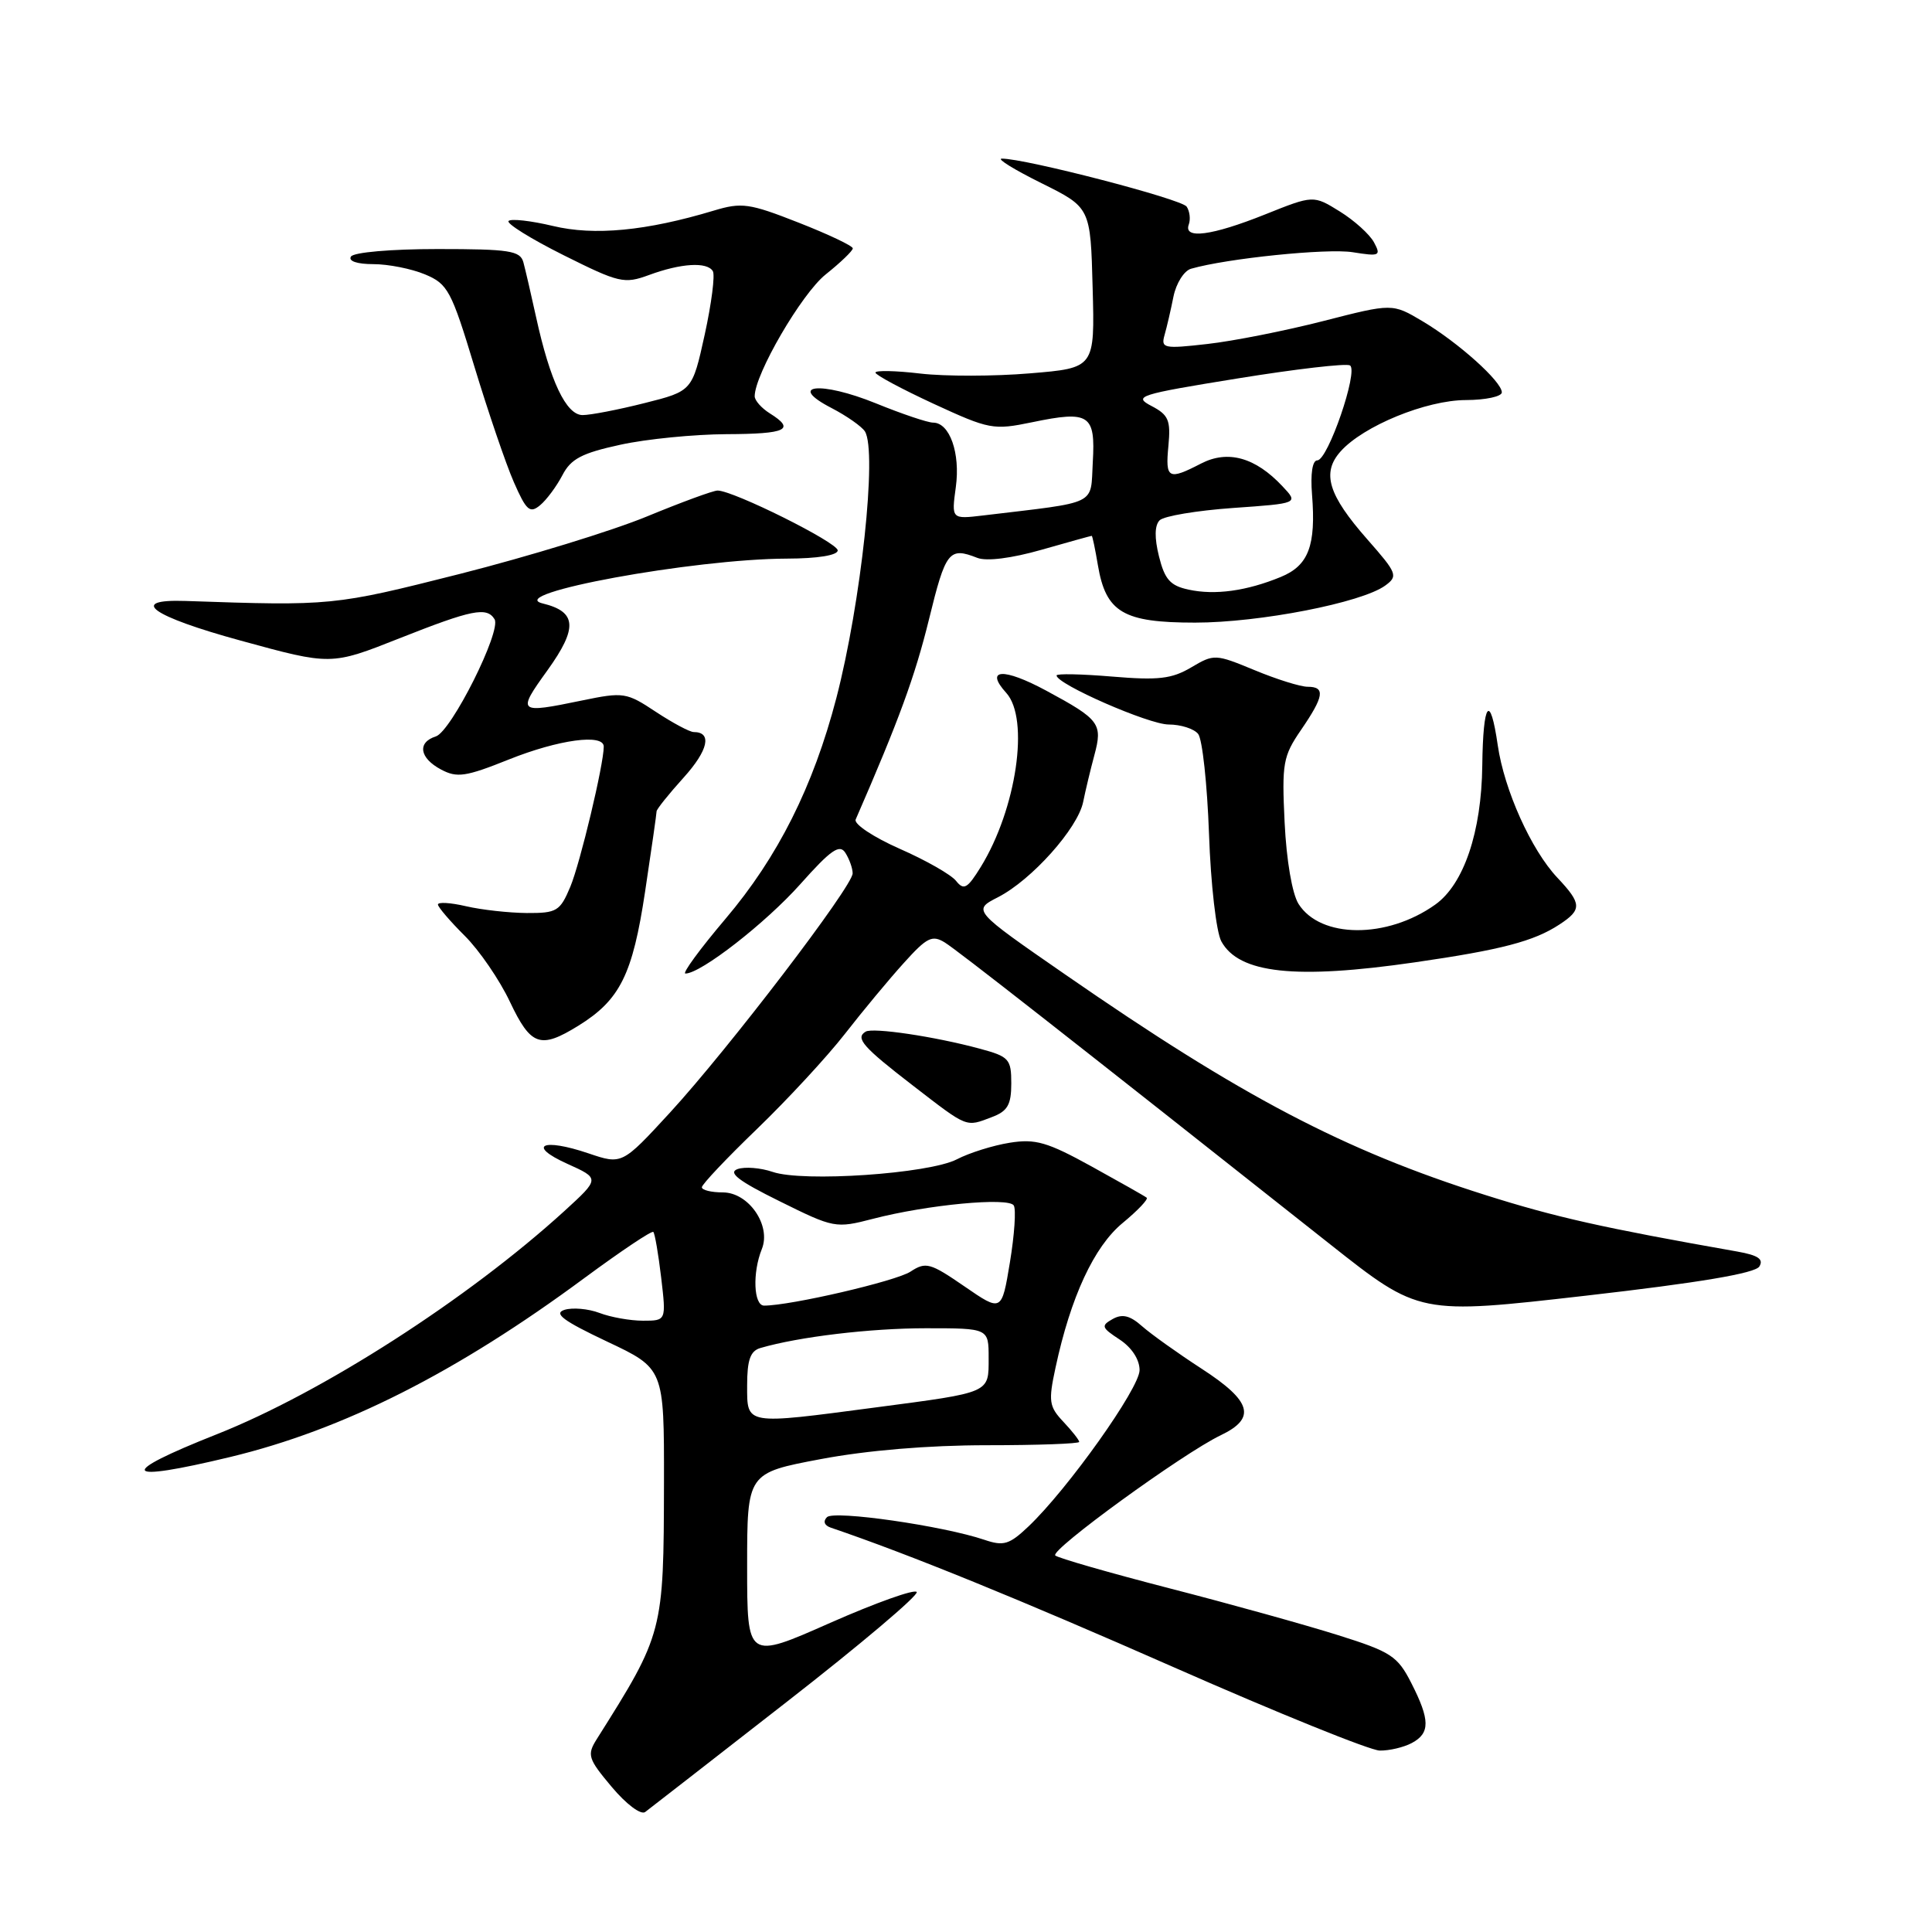 <?xml version="1.0" encoding="UTF-8" standalone="no"?>
<!DOCTYPE svg PUBLIC "-//W3C//DTD SVG 1.1//EN" "http://www.w3.org/Graphics/SVG/1.1/DTD/svg11.dtd" >
<svg xmlns="http://www.w3.org/2000/svg" xmlns:xlink="http://www.w3.org/1999/xlink" version="1.1" viewBox="0 0 256 256">
 <g >
 <path fill="currentColor"
d=" M 104.22 225.53 C 113.97 217.94 121.73 211.38 121.47 210.95 C 121.21 210.53 116.05 212.37 110.00 215.04 C 99.00 219.91 99.00 219.91 99.00 207.55 C 99.00 195.18 99.00 195.18 108.75 193.34 C 114.88 192.18 123.04 191.50 130.75 191.50 C 137.49 191.50 143.00 191.30 143.00 191.06 C 143.00 190.82 142.06 189.62 140.90 188.39 C 139.00 186.38 138.90 185.68 139.86 181.23 C 141.87 171.85 144.97 165.17 148.76 162.05 C 150.76 160.40 152.19 158.89 151.94 158.70 C 151.70 158.50 148.41 156.64 144.64 154.56 C 138.78 151.33 137.20 150.87 133.79 151.42 C 131.59 151.77 128.43 152.76 126.78 153.62 C 123.07 155.53 106.38 156.67 102.37 155.28 C 100.79 154.74 98.70 154.57 97.73 154.91 C 96.42 155.38 97.87 156.49 103.30 159.17 C 110.50 162.74 110.73 162.78 115.67 161.50 C 122.86 159.63 133.64 158.61 134.33 159.73 C 134.65 160.25 134.42 163.63 133.82 167.26 C 132.73 173.85 132.73 173.85 127.79 170.45 C 123.24 167.32 122.67 167.17 120.64 168.50 C 118.71 169.76 104.76 173.00 101.25 173.00 C 99.86 173.00 99.68 168.64 100.95 165.50 C 102.21 162.37 99.20 158.00 95.78 158.00 C 94.25 158.00 93.00 157.69 93.00 157.32 C 93.00 156.94 96.30 153.45 100.33 149.57 C 104.36 145.68 109.59 140.03 111.95 137.00 C 114.31 133.97 117.82 129.74 119.76 127.60 C 122.82 124.20 123.52 123.85 125.20 124.89 C 126.93 125.97 141.10 137.07 176.28 164.90 C 188.06 174.21 188.06 174.21 210.17 171.68 C 225.13 169.97 232.56 168.72 233.12 167.82 C 233.72 166.85 232.97 166.33 230.22 165.84 C 212.35 162.69 206.09 161.28 196.80 158.34 C 178.07 152.42 164.49 145.29 141.18 129.15 C 128.85 120.62 128.85 120.62 132.25 118.88 C 136.71 116.59 142.80 109.77 143.52 106.28 C 143.83 104.75 144.50 101.95 145.01 100.06 C 146.13 95.89 145.72 95.34 138.64 91.52 C 132.95 88.45 130.42 88.60 133.34 91.82 C 136.44 95.25 134.69 107.18 129.96 114.87 C 128.19 117.74 127.71 118.01 126.69 116.73 C 126.04 115.90 122.67 113.98 119.20 112.46 C 115.74 110.93 113.12 109.19 113.38 108.59 C 119.12 95.42 121.23 89.64 123.09 82.09 C 125.31 73.01 125.75 72.45 129.50 73.92 C 130.72 74.40 134.04 73.98 138.00 72.85 C 141.57 71.83 144.57 71.00 144.66 71.00 C 144.75 71.00 145.12 72.76 145.48 74.91 C 146.54 81.15 148.84 82.50 158.35 82.50 C 166.91 82.50 180.44 79.86 183.55 77.59 C 185.28 76.33 185.13 75.96 181.17 71.46 C 175.99 65.57 175.10 62.66 177.63 59.82 C 180.64 56.44 188.98 53.02 194.25 53.01 C 196.86 53.00 199.00 52.54 199.00 51.99 C 199.00 50.56 193.24 45.39 188.50 42.57 C 184.50 40.19 184.50 40.19 175.34 42.54 C 170.30 43.83 163.39 45.20 159.98 45.58 C 154.20 46.24 153.81 46.15 154.31 44.39 C 154.61 43.35 155.14 41.06 155.49 39.30 C 155.85 37.53 156.90 35.87 157.82 35.61 C 162.57 34.24 175.86 32.88 179.24 33.42 C 182.81 33.99 183.02 33.90 182.06 32.11 C 181.49 31.05 179.45 29.21 177.53 28.02 C 174.03 25.85 174.03 25.85 167.59 28.43 C 160.56 31.24 156.79 31.73 157.52 29.75 C 157.77 29.06 157.65 28.00 157.24 27.38 C 156.57 26.37 135.73 20.97 132.73 21.02 C 132.05 21.04 134.43 22.50 138.00 24.27 C 144.50 27.50 144.50 27.50 144.78 38.13 C 145.07 48.76 145.07 48.76 136.49 49.47 C 131.77 49.87 125.23 49.88 121.96 49.50 C 118.68 49.11 116.00 49.06 116.00 49.37 C 116.00 49.68 119.47 51.54 123.70 53.50 C 131.09 56.91 131.62 57.01 136.76 55.95 C 144.35 54.37 145.17 54.91 144.80 61.23 C 144.47 67.06 145.72 66.45 130.28 68.30 C 126.07 68.80 126.07 68.80 126.65 64.55 C 127.27 60.04 125.84 56.00 123.64 56.00 C 122.93 56.00 119.51 54.85 116.05 53.44 C 108.73 50.47 104.17 50.96 110.19 54.07 C 112.21 55.12 114.20 56.52 114.61 57.17 C 116.25 59.84 114.10 79.87 110.82 92.50 C 107.76 104.22 103.08 113.56 96.13 121.75 C 92.75 125.74 90.36 129.00 90.82 129.00 C 92.86 129.00 101.45 122.31 106.05 117.15 C 110.11 112.59 111.26 111.80 112.02 113.01 C 112.54 113.83 112.98 115.05 112.98 115.72 C 113.01 117.41 96.52 138.99 88.78 147.42 C 82.42 154.33 82.42 154.33 77.96 152.82 C 71.85 150.75 69.78 151.77 75.15 154.20 C 79.50 156.16 79.50 156.16 74.76 160.49 C 61.98 172.13 42.69 184.52 28.72 190.05 C 15.38 195.33 16.09 196.53 30.50 193.06 C 45.50 189.45 60.51 181.87 77.50 169.30 C 82.29 165.77 86.37 163.03 86.57 163.24 C 86.77 163.44 87.24 166.17 87.61 169.30 C 88.28 175.00 88.28 175.00 85.20 175.00 C 83.51 175.00 80.92 174.54 79.43 173.97 C 77.95 173.41 75.86 173.23 74.80 173.56 C 73.31 174.04 74.62 175.01 80.43 177.76 C 88.00 181.33 88.00 181.33 87.98 196.42 C 87.94 216.30 87.91 216.43 79.07 230.45 C 77.76 232.54 77.91 233.03 81.06 236.78 C 82.98 239.07 84.92 240.52 85.49 240.10 C 86.04 239.68 94.48 233.13 104.22 225.53 Z  M 187.07 230.96 C 189.52 229.65 189.50 227.91 187.00 223.00 C 185.18 219.43 184.32 218.87 177.25 216.65 C 172.99 215.31 162.97 212.52 155.00 210.47 C 147.03 208.41 140.20 206.45 139.83 206.11 C 139.07 205.42 156.74 192.58 161.75 190.18 C 166.50 187.91 165.86 185.67 159.25 181.38 C 156.09 179.33 152.52 176.78 151.33 175.73 C 149.73 174.31 148.71 174.06 147.43 174.78 C 145.86 175.66 145.95 175.92 148.35 177.49 C 149.96 178.55 151.00 180.14 151.00 181.55 C 151.00 183.94 141.49 197.31 136.28 202.26 C 133.74 204.67 132.99 204.90 130.43 204.03 C 124.96 202.18 110.53 200.10 109.58 201.03 C 109.03 201.58 109.23 202.13 110.08 202.42 C 120.51 205.97 135.06 211.90 155.58 220.94 C 169.29 226.98 181.54 231.94 182.82 231.96 C 184.09 231.98 186.00 231.53 187.07 230.96 Z  M 131.43 148.02 C 133.51 147.24 134.00 146.39 134.00 143.56 C 134.00 140.32 133.71 140.00 129.80 138.95 C 123.85 137.34 115.64 136.12 114.70 136.70 C 113.29 137.55 114.34 138.74 121.00 143.87 C 128.30 149.50 127.94 149.35 131.43 148.02 Z  M 76.61 135.93 C 82.16 132.50 83.82 129.16 85.48 118.13 C 86.32 112.57 87.00 107.79 87.00 107.51 C 87.00 107.23 88.61 105.22 90.58 103.04 C 93.85 99.42 94.39 97.00 91.92 97.00 C 91.39 97.00 89.13 95.79 86.90 94.32 C 83.01 91.74 82.62 91.68 77.11 92.82 C 68.59 94.58 68.47 94.47 72.54 88.82 C 76.58 83.19 76.43 81.06 71.91 79.96 C 66.68 78.69 91.90 74.06 104.25 74.02 C 108.35 74.01 111.00 73.58 111.00 72.93 C 111.00 71.89 97.17 65.00 95.08 65.00 C 94.50 65.00 90.29 66.55 85.73 68.43 C 81.16 70.32 70.02 73.74 60.96 76.04 C 44.23 80.27 43.97 80.30 24.59 79.63 C 16.89 79.37 20.06 81.65 31.91 84.89 C 43.87 88.17 43.87 88.17 52.93 84.58 C 62.56 80.77 64.50 80.38 65.53 82.05 C 66.48 83.58 59.80 96.92 57.75 97.58 C 55.26 98.37 55.58 100.44 58.43 101.96 C 60.56 103.10 61.70 102.93 67.44 100.63 C 74.04 97.99 80.00 97.19 80.00 98.93 C 80.00 101.29 76.88 114.36 75.57 117.50 C 74.21 120.74 73.78 121.00 69.80 120.98 C 67.44 120.96 63.81 120.56 61.75 120.08 C 59.69 119.60 58.01 119.50 58.03 119.86 C 58.05 120.21 59.64 122.07 61.58 124.00 C 63.51 125.92 66.21 129.86 67.57 132.75 C 70.34 138.59 71.59 139.03 76.61 135.93 Z  M 187.50 127.51 C 198.91 125.86 203.24 124.73 206.62 122.51 C 209.64 120.54 209.61 119.75 206.36 116.30 C 202.89 112.62 199.32 104.68 198.46 98.75 C 197.45 91.75 196.51 92.98 196.41 101.43 C 196.31 110.24 193.96 117.18 190.17 119.87 C 183.78 124.42 174.97 124.37 172.06 119.77 C 171.22 118.43 170.46 114.00 170.22 109.00 C 169.84 101.14 170.00 100.21 172.40 96.71 C 175.45 92.26 175.64 91.00 173.27 91.00 C 172.32 91.00 169.15 90.01 166.24 88.80 C 161.04 86.65 160.87 86.64 157.83 88.44 C 155.26 89.96 153.47 90.16 147.37 89.65 C 143.31 89.31 140.00 89.24 140.00 89.50 C 140.00 90.65 152.23 96.00 154.85 96.00 C 156.45 96.00 158.21 96.56 158.76 97.25 C 159.32 97.94 159.96 103.90 160.20 110.50 C 160.43 117.16 161.16 123.49 161.83 124.73 C 164.16 129.00 171.64 129.81 187.50 127.51 Z  M 74.52 62.97 C 75.64 60.80 77.09 60.04 82.20 58.93 C 85.66 58.17 91.99 57.55 96.25 57.53 C 104.24 57.50 105.44 56.92 102.00 54.77 C 100.90 54.08 100.00 53.06 100.00 52.51 C 100.00 49.59 106.22 38.91 109.40 36.37 C 111.38 34.79 113.00 33.23 113.00 32.91 C 113.00 32.58 109.77 31.05 105.82 29.50 C 99.28 26.93 98.28 26.79 94.57 27.91 C 85.63 30.60 78.74 31.26 73.26 29.94 C 70.36 29.25 67.72 28.95 67.39 29.28 C 67.06 29.60 70.33 31.64 74.65 33.80 C 82.04 37.49 82.70 37.65 86.00 36.44 C 90.23 34.88 93.68 34.67 94.45 35.92 C 94.77 36.43 94.28 40.21 93.38 44.33 C 91.73 51.82 91.73 51.82 85.41 53.41 C 81.93 54.29 78.24 55.00 77.20 55.00 C 75.02 55.00 72.89 50.50 71.03 42.00 C 70.37 38.98 69.61 35.71 69.35 34.75 C 68.93 33.22 67.50 33.00 57.99 33.00 C 51.82 33.00 46.85 33.43 46.50 34.00 C 46.13 34.60 47.33 35.00 49.47 35.00 C 51.45 35.00 54.53 35.61 56.32 36.36 C 59.34 37.62 59.81 38.50 62.87 48.61 C 64.69 54.60 67.03 61.47 68.08 63.87 C 69.74 67.66 70.21 68.07 71.56 66.95 C 72.43 66.23 73.75 64.44 74.52 62.97 Z  M 99.00 183.57 C 99.00 180.21 99.42 179.01 100.75 178.62 C 105.85 177.13 115.32 176.00 122.68 176.00 C 131.00 176.00 131.00 176.00 131.00 179.93 C 131.00 184.63 131.36 184.47 116.04 186.49 C 98.62 188.79 99.00 188.86 99.00 183.57 Z  M 157.50 78.13 C 155.06 77.61 154.33 76.78 153.57 73.72 C 152.96 71.26 152.99 69.61 153.66 68.94 C 154.22 68.38 158.59 67.65 163.37 67.31 C 172.07 66.70 172.07 66.70 169.93 64.43 C 166.34 60.60 162.70 59.59 159.15 61.42 C 154.80 63.67 154.40 63.46 154.82 59.08 C 155.14 55.69 154.85 54.98 152.57 53.79 C 150.12 52.51 150.86 52.27 163.97 50.15 C 171.68 48.90 178.39 48.12 178.88 48.42 C 180.03 49.14 175.95 61.00 174.55 61.00 C 173.90 61.00 173.63 62.77 173.85 65.52 C 174.39 72.31 173.39 74.94 169.71 76.45 C 165.19 78.31 160.99 78.89 157.50 78.13 Z "/>
</g>
</svg>